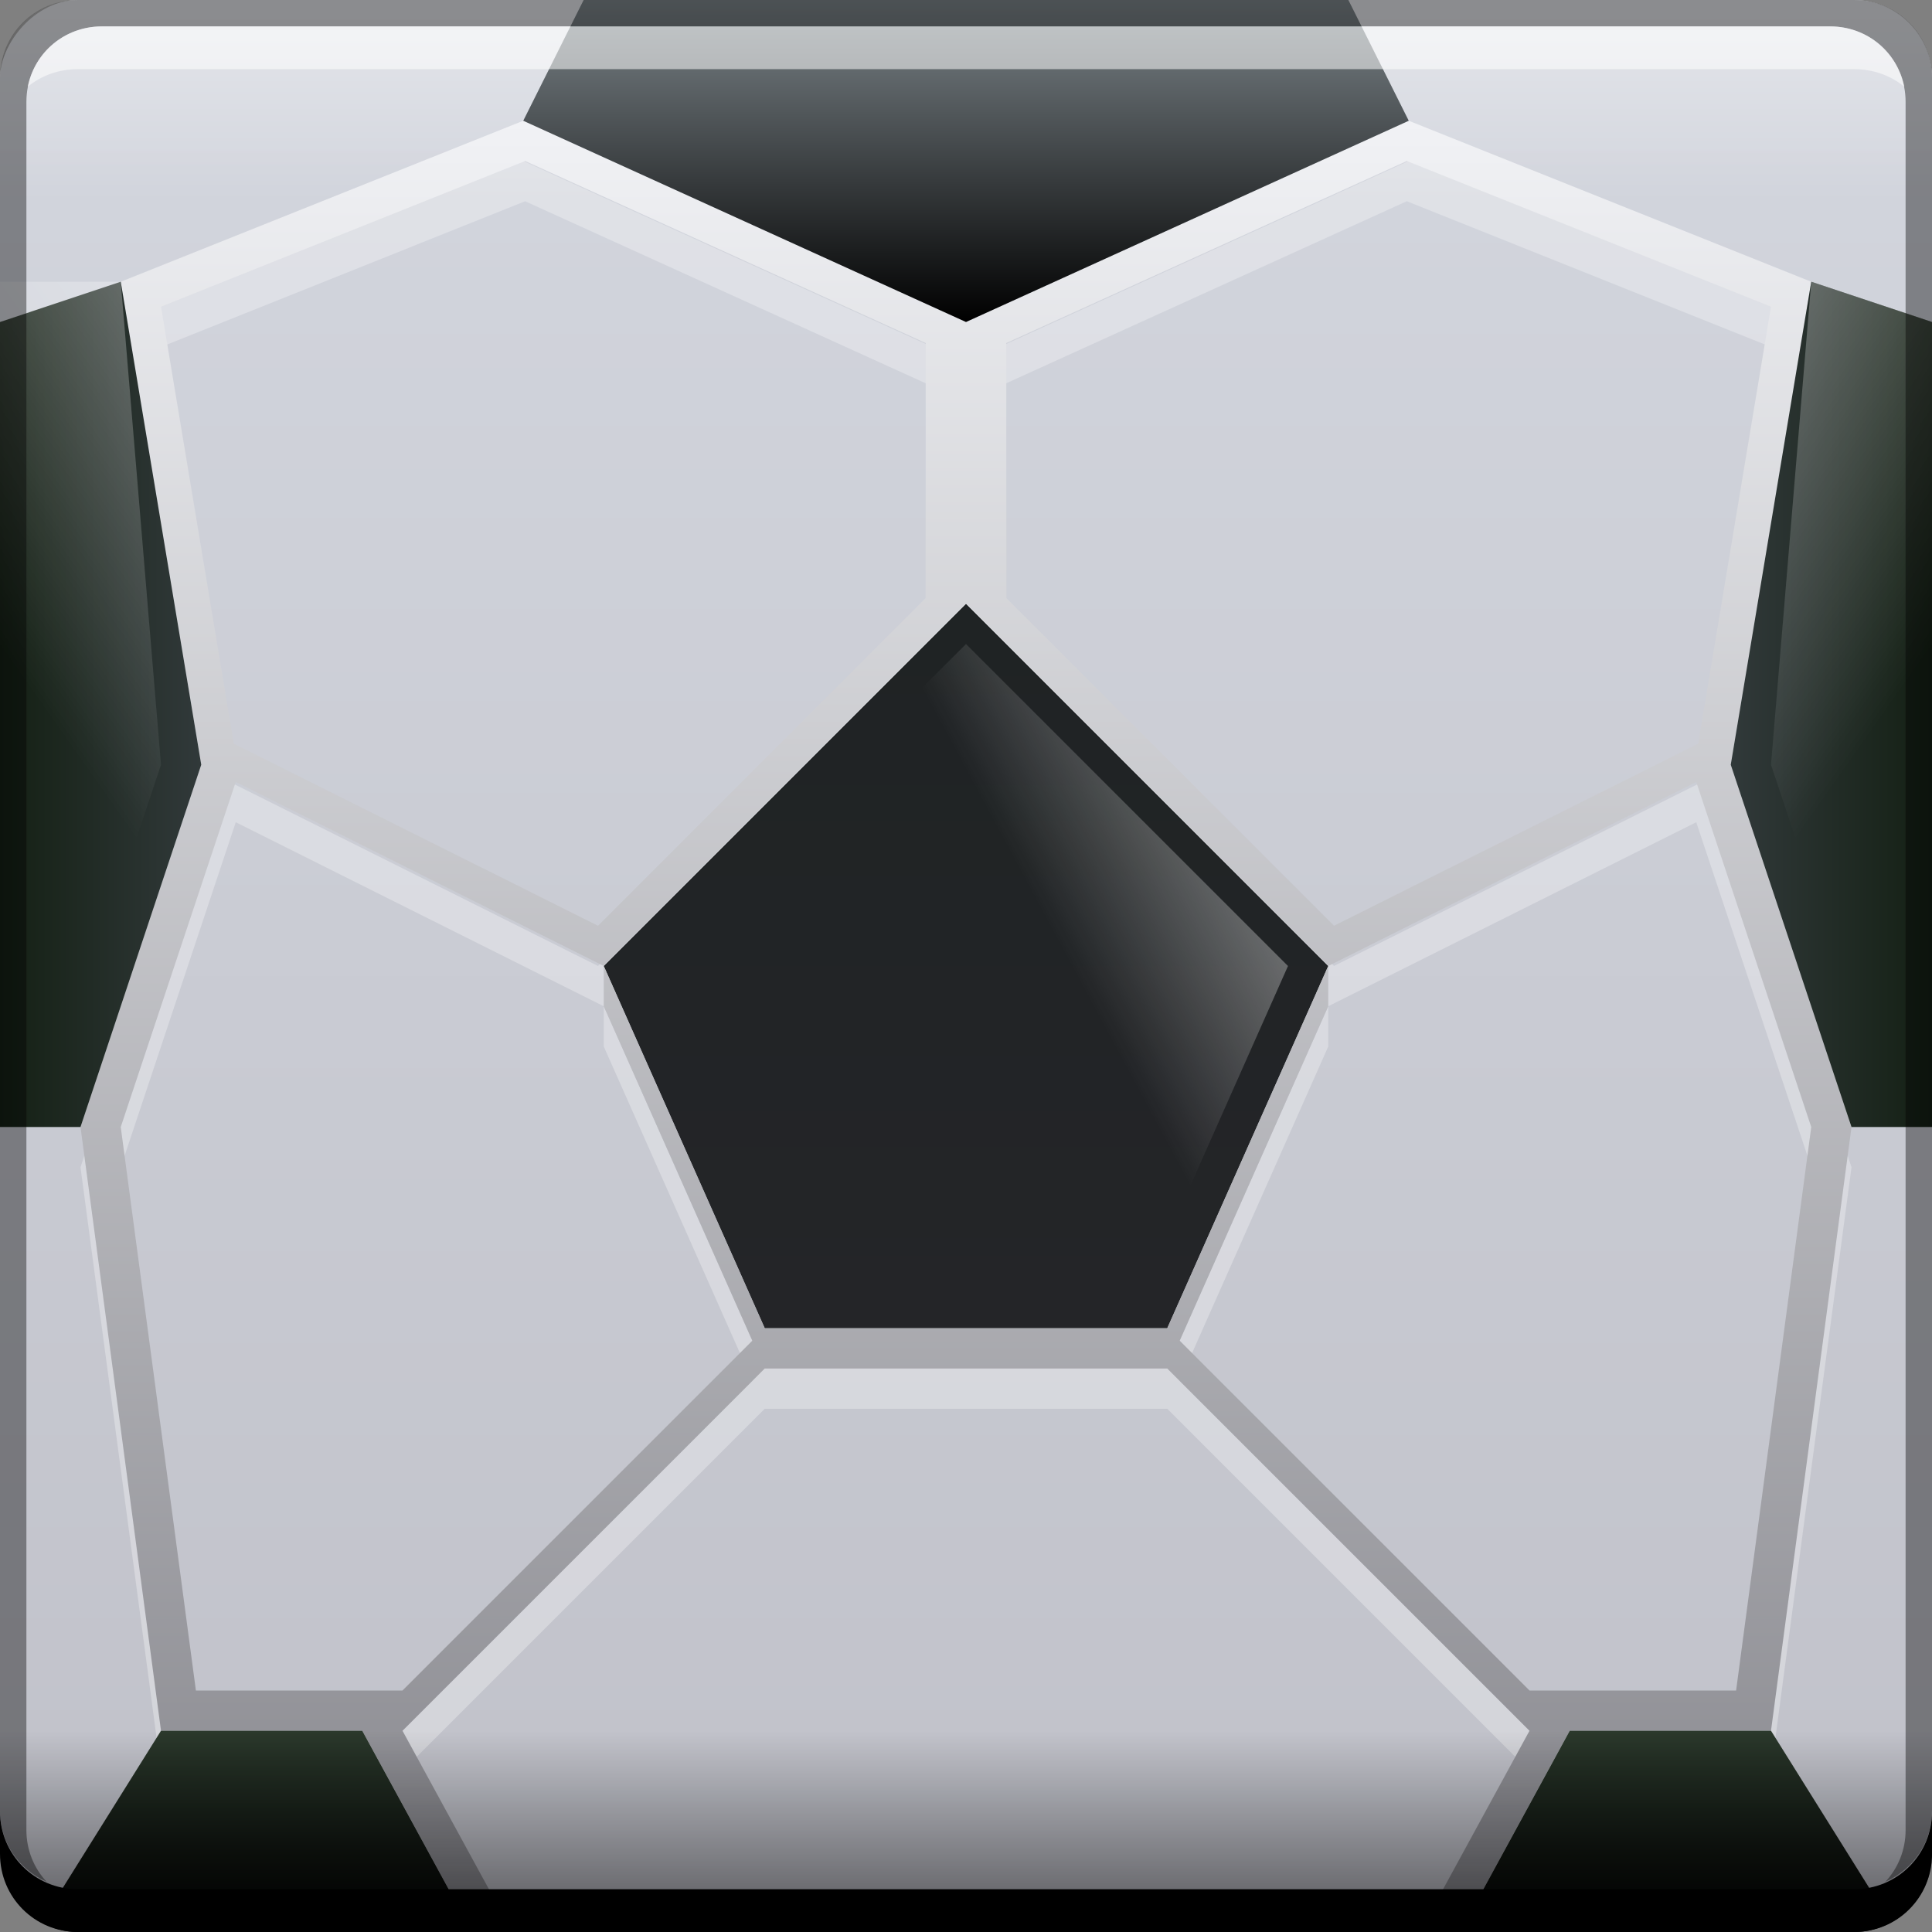 <svg xmlns="http://www.w3.org/2000/svg" xmlns:svg="http://www.w3.org/2000/svg" xmlns:xlink="http://www.w3.org/1999/xlink" id="svg5453" width="48" height="48" version="1.1"><rect width="100%" height="100%" fill="#808080" stroke="none"/><defs id="defs5455"><linearGradient id="linearGradient4518"><stop id="stop4520" offset="0" stop-color="#fff" stop-opacity="1"/><stop id="stop4522" offset="1" stop-color="#fff" stop-opacity="0"/></linearGradient><linearGradient id="linearGradient4469"><stop id="stop4471" offset="0" stop-color="#000" stop-opacity="1"/><stop id="stop4473" offset="1" stop-color="#2b392c" stop-opacity="1"/></linearGradient><linearGradient id="linearGradient4461"><stop id="stop4463" offset="0" stop-color="#000" stop-opacity="1"/><stop id="stop4465" offset="1" stop-color="#7d868b" stop-opacity="1"/></linearGradient><linearGradient id="linearGradient4444"><stop id="stop4446" offset="0" stop-color="#142014" stop-opacity="1"/><stop id="stop4448" offset="1" stop-color="#31393a" stop-opacity="1"/></linearGradient><linearGradient id="linearGradient4436"><stop id="stop4438" offset="0" stop-color="#242528" stop-opacity="1"/><stop id="stop4440" offset="1" stop-color="#1f2324" stop-opacity="1"/></linearGradient><linearGradient id="linearGradient4425"><stop id="stop4427" offset="0" stop-color="#87878d" stop-opacity="1"/><stop id="stop4429" offset="1" stop-color="#f1f2f5" stop-opacity="1"/></linearGradient><linearGradient id="linearGradient4258"><stop id="stop4260" offset="0" stop-color="#fff" stop-opacity="1"/><stop id="stop4262" offset="1" stop-color="#fff" stop-opacity="0"/></linearGradient><linearGradient id="linearGradient4248"><stop id="stop4250" offset="0" stop-color="#000" stop-opacity="1"/><stop id="stop4252" offset="1" stop-color="#000" stop-opacity="0"/></linearGradient><linearGradient id="linearGradient867-1" x1="26.25" x2="26.25" y1="-1052.541" y2="-1004.684" gradientTransform="translate(384.571,504.564)" gradientUnits="userSpaceOnUse" xlink:href="#linearGradient1373-2"/><linearGradient id="linearGradient1373-2"><stop id="stop1375-3" offset="0" stop-color="#c0c1c9" stop-opacity="1"/><stop id="stop1377-7" offset="1" stop-color="#d3d6de" stop-opacity="1"/></linearGradient><linearGradient id="linearGradient4245" x1="24" x2="24" y1="-1056.362" y2="-1047.362" gradientTransform="matrix(1,0,0,-1,-4e-5,-1004.362)" gradientUnits="userSpaceOnUse" xlink:href="#linearGradient4248"/><linearGradient id="linearGradient4256" x1="24" x2="24" y1="-1059.362" y2="-1047.362" gradientTransform="translate(384.571,1552.16)" gradientUnits="userSpaceOnUse" xlink:href="#linearGradient4258"/><linearGradient id="linearGradient4431" x1="24" x2="24" y1="48" y2="3" gradientUnits="userSpaceOnUse" xlink:href="#linearGradient4425"/><linearGradient id="linearGradient4442" x1="24" x2="24" y1="33" y2="15" gradientUnits="userSpaceOnUse" xlink:href="#linearGradient4436"/><linearGradient id="linearGradient4450" x1="48" x2="43" y1="15" y2="15" gradientUnits="userSpaceOnUse" xlink:href="#linearGradient4444"/><linearGradient id="linearGradient4458" x1="0" x2="5" y1="15" y2="15" gradientUnits="userSpaceOnUse" xlink:href="#linearGradient4444"/><linearGradient id="linearGradient4467" x1="24" x2="24" y1="8" y2="0" gradientUnits="userSpaceOnUse" xlink:href="#linearGradient4461"/><linearGradient id="linearGradient4475" x1="42" x2="42" y1="48" y2="43" gradientUnits="userSpaceOnUse" xlink:href="#linearGradient4469"/><linearGradient id="linearGradient4483" x1="6" x2="6" y1="48" y2="43" gradientUnits="userSpaceOnUse" xlink:href="#linearGradient4469"/><linearGradient id="linearGradient4524" x1="422.571" x2="409.571" y1="513.798" y2="520.798" gradientUnits="userSpaceOnUse" xlink:href="#linearGradient4518"/><linearGradient id="linearGradient4530" x1="409.571" x2="431.571" y1="501.798" y2="517.298" gradientTransform="translate(-384.571,-499.798)" gradientUnits="userSpaceOnUse" xlink:href="#linearGradient4518"/><linearGradient id="linearGradient4542" x1="409.571" x2="431.571" y1="501.798" y2="517.298" gradientTransform="matrix(-1,0,0,1,817.143,0)" gradientUnits="userSpaceOnUse" xlink:href="#linearGradient4518"/></defs><g id="layer1" transform="translate(-384.571,-499.798)"><rect id="rect2991-1-0" width="48" height="48" x="384.571" y="-547.798" fill="url(#linearGradient867-1)" fill-opacity="1" stroke="none" ry="1.945" transform="scale(1,-1)"/><path id="path4485" fill="#fff" fill-opacity="1" fill-rule="evenodd" stroke="none" stroke-linecap="butt" stroke-linejoin="miter" stroke-opacity="1" stroke-width="1" d="m 397.571,503.798 -10,4 2,12 -3,9 2,15 1,0 4,0 0.354,0.646 2.375,4.354 0.998,0 -2.727,-5 9,-9 5,0 5,0 9,9 -2.727,5 0.998,0 2.375,-4.354 0.354,-0.646 5,0 2,-15 -3,-9 2,-12 -10,-4 -11,5 -11,-5 z m 0.047,1 9.953,4.523 0,6.334 -8.143,8.143 -9.049,-4.523 -1.809,-10.857 9.047,-3.619 z m 21.906,0 9.047,3.619 -1.809,10.857 -9.049,4.523 -8.143,-8.143 0,-6.334 9.953,-4.523 z m -10.953,11 9,9 9.143,-4.572 2.857,8.572 -1.867,14 -3.133,0 -1,0 -1,0 -8.691,-8.691 3.691,-8.309 0,-1 -4,9 -1,0 -4,0 -5,0 -4,-9 0,1 3.691,8.309 -8.691,8.691 -1,0 -1,0 -3.133,0 -1.867,-14 2.857,-8.572 9.143,4.572 9,-9 z" opacity=".3"/><path id="path4254" fill="url(#linearGradient4256)" fill-opacity="1" stroke="none" d="m 384.571,505.798 0,-4.055 c 0,-1.077 0.868,-1.945 1.945,-1.945 l 44.109,0 c 1.077,0 1.945,0.868 1.945,1.945 l 0,4.055 -48,0 z"/><path id="path4295" fill="url(#linearGradient4442)" fill-opacity="1" fill-rule="evenodd" stroke="none" stroke-linecap="butt" stroke-linejoin="miter" stroke-opacity="1" stroke-width="1" d="M 24 15 L 15 24 L 19 33 L 24 33 L 29 33 L 33 24 L 24 15 z" transform="translate(384.571,499.798)"/><path id="path4317" fill="url(#linearGradient4431)" fill-opacity="1" fill-rule="evenodd" stroke="none" stroke-linecap="butt" stroke-linejoin="miter" stroke-opacity="1" stroke-width="1" d="M 13 3 L 3 7 L 5 19 L 2 28 L 4 43 L 5 43 L 9 43 L 9.354 43.646 L 11.729 48 L 12.727 48 L 10 43 L 19 34 L 24 34 L 29 34 L 38 43 L 35.273 48 L 36.271 48 L 38.646 43.646 L 39 43 L 44 43 L 46 28 L 43 19 L 45 7 L 35 3 L 24 8 L 13 3 z M 13.047 4 L 23 8.523 L 23 14.857 L 14.857 23 L 5.809 18.477 L 4 7.619 L 13.047 4 z M 34.953 4 L 44 7.619 L 42.191 18.477 L 33.143 23 L 25 14.857 L 25 8.523 L 34.953 4 z M 24 15 L 33 24 L 42.143 19.428 L 45 28 L 43.133 42 L 40 42 L 39 42 L 38 42 L 29.309 33.309 L 33 25 L 33 24 L 29 33 L 28 33 L 24 33 L 19 33 L 15 24 L 15 25 L 18.691 33.309 L 10 42 L 9 42 L 8 42 L 4.867 42 L 3 28 L 5.857 19.428 L 15 24 L 24 15 z" opacity="1" transform="translate(384.571,499.798)"/><path id="path4329" fill="url(#linearGradient4467)" fill-opacity="1" fill-rule="evenodd" stroke="none" stroke-linecap="butt" stroke-linejoin="miter" stroke-opacity="1" stroke-width="1" d="M 14.5 0 L 13 3 L 24 8 L 35 3 L 33.5 0 L 24 0 L 14.5 0 z" transform="translate(384.571,499.798)"/><path id="path4345" fill="url(#linearGradient4458)" fill-opacity="1" fill-rule="evenodd" stroke="none" stroke-linecap="butt" stroke-linejoin="miter" stroke-opacity="1" stroke-width="1" d="M 0,8 0,28 2,28 5,19 3,7 Z" transform="translate(384.571,499.798)"/><path id="path4349" fill="url(#linearGradient4450)" fill-opacity="1" fill-rule="evenodd" stroke="none" stroke-linecap="butt" stroke-linejoin="miter" stroke-opacity="1" stroke-width="1" d="m 45,7 -2,12 3,9 2,0 0,-20 z" transform="translate(384.571,499.798)"/><path id="path4355" fill="url(#linearGradient4483)" fill-opacity="1" fill-rule="evenodd" stroke="none" stroke-linecap="butt" stroke-linejoin="miter" stroke-opacity="1" stroke-width="1" d="M 4 43 L 1.025 47.76 C 1.3 47.908 1.611 48 1.945 48 L 11.727 48 L 9 43 L 4 43 z" transform="translate(384.571,499.798)"/><path id="path4357" fill="url(#linearGradient4475)" fill-opacity="1" fill-rule="evenodd" stroke="none" stroke-linecap="butt" stroke-linejoin="miter" stroke-opacity="1" stroke-width="1" d="M 39 43 L 36.273 48 L 46.055 48 C 46.389 48 46.7 47.908 46.975 47.76 L 44 43 L 39 43 z" transform="translate(384.571,499.798)"/><path id="rect4241" fill="url(#linearGradient4245)" fill-opacity="1" stroke="none" d="M 0 42 L 0 46.055 C 0 46.189 0.013 46.32 0.039 46.447 C 0.039 46.448 0.039 46.449 0.039 46.449 C 0.065 46.575 0.103 46.697 0.152 46.812 C 0.153 46.813 0.152 46.814 0.152 46.814 C 0.3 47.163 0.546 47.459 0.855 47.668 C 0.959 47.738 1.069 47.799 1.186 47.848 C 1.186 47.848 1.187 47.847 1.188 47.848 C 1.303 47.896 1.425 47.935 1.551 47.961 C 1.678 47.987 1.81 48 1.945 48 L 46.055 48 C 47.132 48 48 47.132 48 46.055 L 48 42 L 0 42 z" transform="translate(384.571,499.798)"/><path id="path4514" fill="url(#linearGradient4524)" fill-opacity="1" fill-rule="evenodd" stroke="none" stroke-linecap="butt" stroke-linejoin="miter" stroke-opacity="1" stroke-width="1" d="m 408.571,515.798 -8,8 3.556,8 4.444,0 4.444,0 3.556,-8 -8,-8 z"/><path id="path4526" fill="url(#linearGradient4530)" fill-opacity="1" fill-rule="evenodd" stroke="none" stroke-linecap="butt" stroke-linejoin="miter" stroke-opacity="1" stroke-width="1" d="m 45,7 -1,12 3,9 1,0 0,-20 z" transform="translate(384.571,499.798)"/><path id="path4540" fill="url(#linearGradient4542)" fill-opacity="1" fill-rule="evenodd" stroke="none" stroke-linecap="butt" stroke-linejoin="miter" stroke-opacity="1" stroke-width="1" d="m 387.571,506.798 1,12 -3,9 -1,0 0,-21 z"/><g id="g4532"><path id="rect4280" fill="#000" fill-opacity=".392" stroke="none" d="m 386.509,499.798 c -1.077,0 -1.938,0.86 -1.938,1.938 l 0,43.062 c 0,0.793 0.48,1.449 1.156,1.75 -0.309,-0.333 -0.5,-0.782 -0.5,-1.281 l 0,-42.938 c 0,-1.048 0.827,-1.875 1.875,-1.875 l 42.938,0 c 1.048,0 1.875,0.827 1.875,1.875 l 0,42.938 c 0,0.499 -0.191,0.948 -0.5,1.281 0.676,-0.301 1.156,-0.957 1.156,-1.75 l 0,-43.062 c 0,-1.077 -0.86,-1.938 -1.938,-1.938 L 386.509,499.798 Z"/><path id="path7515" fill="#fff" fill-opacity=".537" stroke="none" d="m 387.103,500.454 c -0.917,0 -1.671,0.639 -1.844,1.5 0.336,-0.28 0.775,-0.438 1.25,-0.438 l 44.125,0 c 0.475,0 0.914,0.158 1.25,0.438 -0.173,-0.861 -0.927,-1.5 -1.844,-1.5 L 387.103,500.454 Z"/><path id="rect846" fill="#000" fill-opacity="1" stroke="none" d="m 384.571,544.798 0,1.062 c 0,1.077 0.86,1.938 1.938,1.938 l 44.125,0 c 1.077,0 1.938,-0.86 1.938,-1.938 l 0,-1.062 c 0,1.077 -0.86,1.938 -1.938,1.938 l -44.125,0 C 385.432,546.735 384.571,545.875 384.571,544.798 Z"/></g></g></svg>